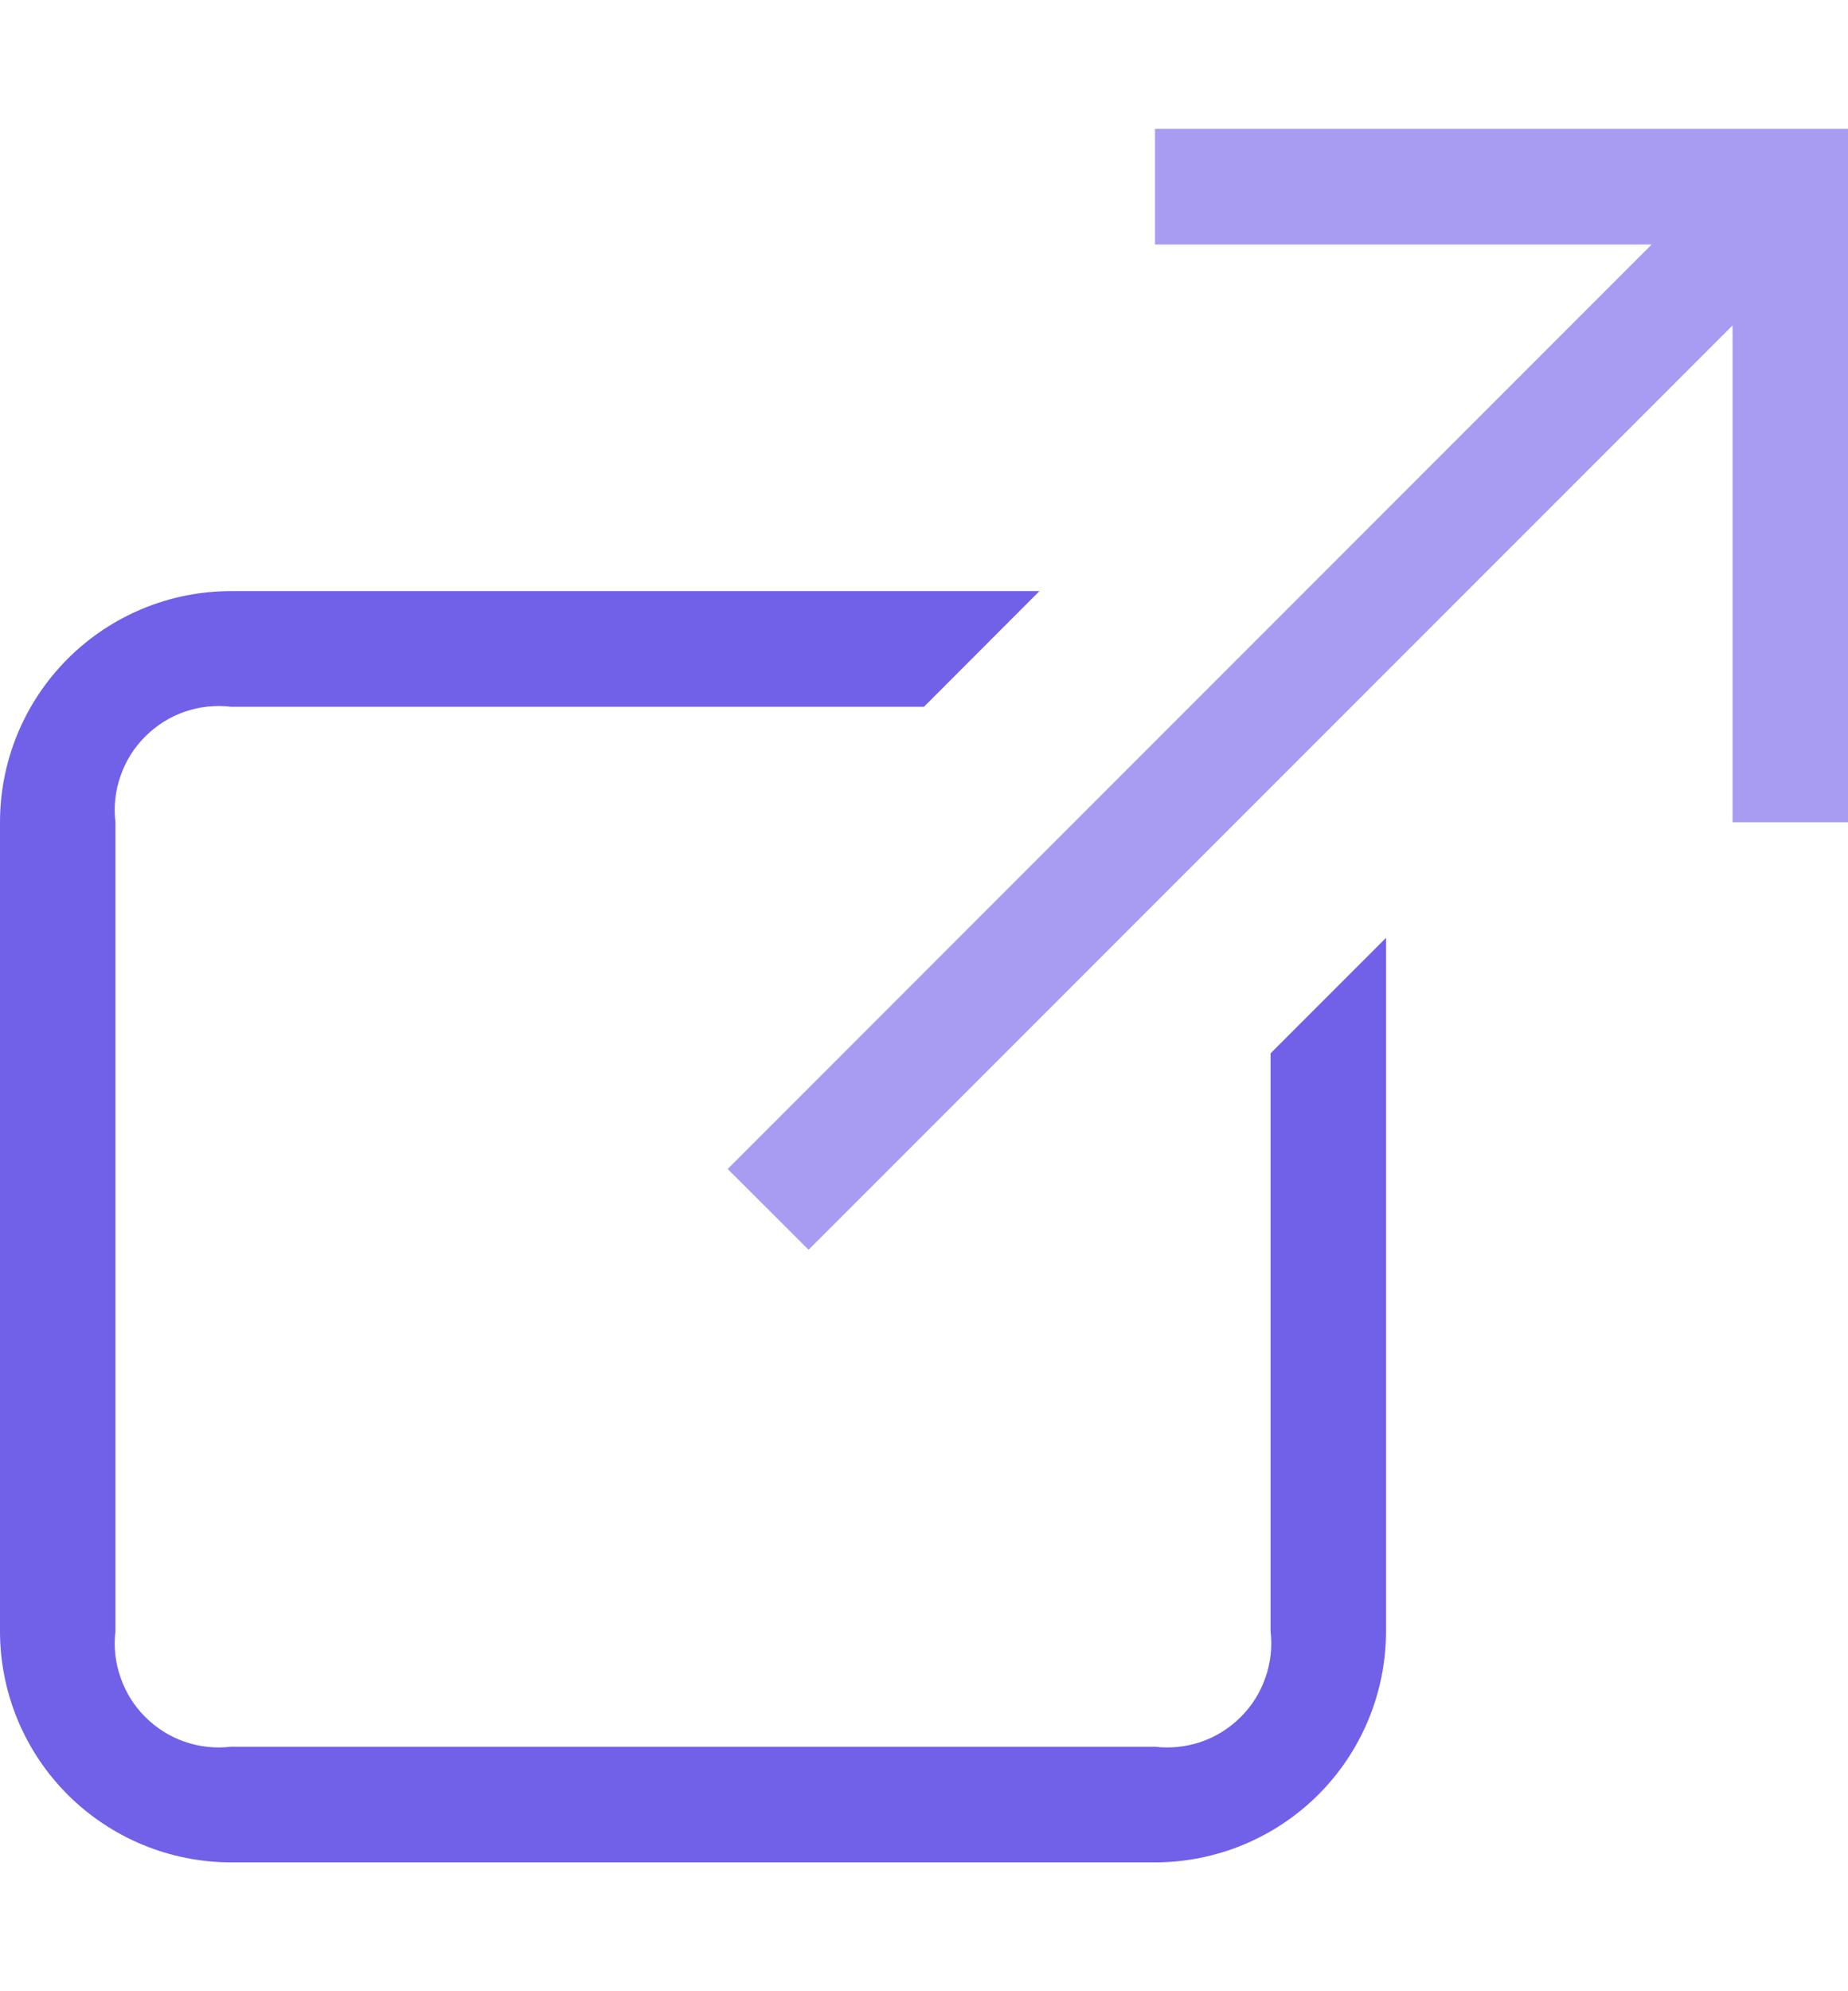<svg width="13" height="14" viewBox="0 0 13 14" fill="none" xmlns="http://www.w3.org/2000/svg">
<g id="Redirect" clip-path="url(#clip0_109_189669)">
<g id="Vector">
<path d="M11.619 1.719H8.125V0.906H13V5.781H12.188V2.288L5.688 8.787L5.119 8.219L11.619 1.719Z" fill="#A79CF1"/>
<path d="M8.938 7.406V11.469C8.951 11.579 8.939 11.69 8.902 11.794C8.866 11.899 8.807 11.994 8.728 12.072C8.65 12.15 8.555 12.21 8.451 12.246C8.346 12.282 8.235 12.294 8.125 12.281H1.625C1.515 12.294 1.404 12.282 1.299 12.246C1.195 12.21 1.1 12.15 1.022 12.072C0.943 11.994 0.884 11.899 0.848 11.794C0.811 11.69 0.799 11.579 0.812 11.469V5.781C0.799 5.671 0.811 5.56 0.848 5.455C0.884 5.351 0.943 5.256 1.022 5.178C1.1 5.1 1.195 5.04 1.299 5.004C1.404 4.968 1.515 4.956 1.625 4.969H6.5L7.312 4.156H1.625C1.194 4.156 0.781 4.327 0.476 4.632C0.171 4.937 0 5.35 0 5.781V11.469C0 11.9 0.171 12.313 0.476 12.618C0.781 12.922 1.194 13.094 1.625 13.094H8.125C8.556 13.094 8.969 12.922 9.274 12.618C9.579 12.313 9.75 11.9 9.75 11.469V6.594L8.938 7.406Z" fill="#7160E8"/>
</g>
</g>
<defs>
<clipPath id="clip0_109_189669">
<rect width="13" height="13" fill="white" transform="translate(0 0.5)"/>
</clipPath>
</defs>
</svg>
